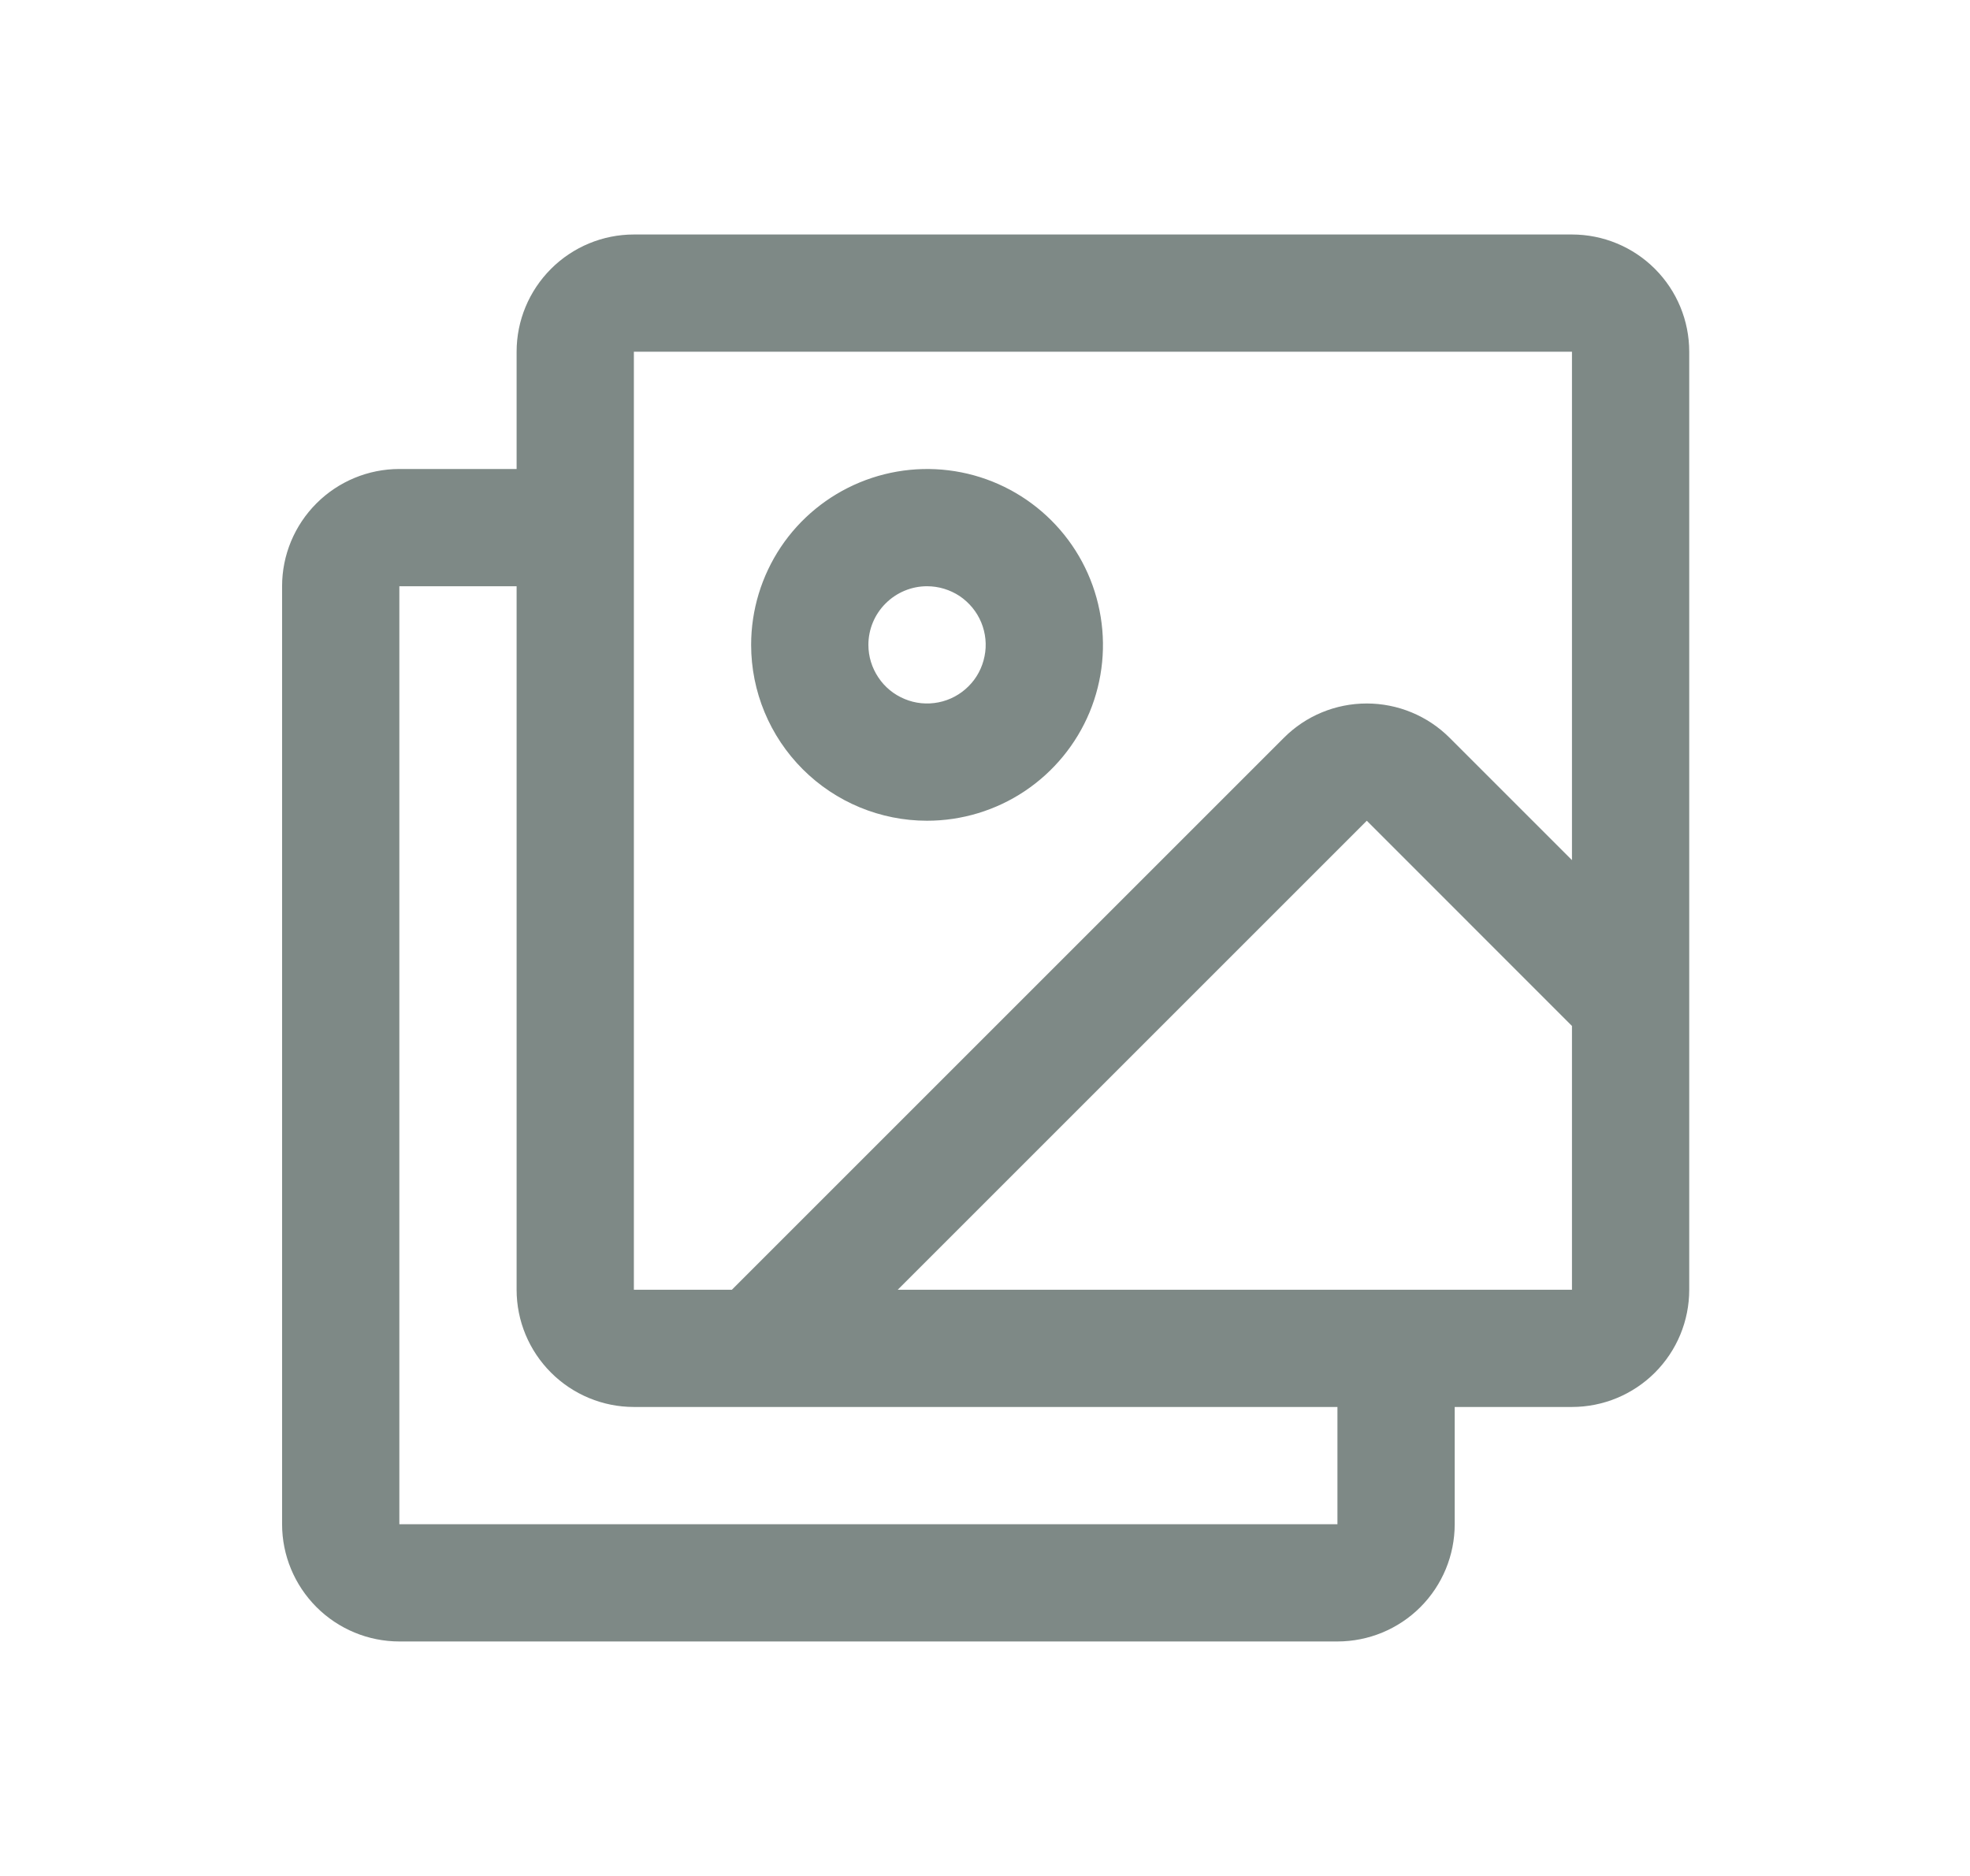 <svg width="21" height="20" viewBox="0 0 21 20" fill="none" xmlns="http://www.w3.org/2000/svg">
<path d="M16.757 2.5H6.757C6.426 2.5 6.108 2.632 5.874 2.866C5.639 3.101 5.507 3.418 5.507 3.75V5H4.257C3.926 5 3.608 5.132 3.374 5.366C3.139 5.601 3.007 5.918 3.007 6.25V16.25C3.007 16.581 3.139 16.899 3.374 17.134C3.608 17.368 3.926 17.5 4.257 17.5H14.257C14.589 17.5 14.907 17.368 15.141 17.134C15.376 16.899 15.507 16.581 15.507 16.25V15H16.757C17.089 15 17.407 14.868 17.641 14.634C17.876 14.399 18.007 14.082 18.007 13.75V3.75C18.007 3.418 17.876 3.101 17.641 2.866C17.407 2.632 17.089 2.5 16.757 2.5ZM6.757 3.75H16.757V9.17L15.453 7.866C15.218 7.631 14.9 7.5 14.569 7.5C14.238 7.5 13.92 7.631 13.686 7.866L7.802 13.75H6.757V3.75ZM14.257 16.25H4.257V6.25H5.507V13.75C5.507 14.082 5.639 14.399 5.874 14.634C6.108 14.868 6.426 15 6.757 15H14.257V16.25ZM16.757 13.75H9.57L14.57 8.75L16.757 10.938V13.75ZM9.882 8.75C10.253 8.75 10.616 8.64 10.924 8.434C11.232 8.228 11.473 7.935 11.615 7.593C11.757 7.25 11.794 6.873 11.721 6.509C11.649 6.145 11.47 5.811 11.208 5.549C10.946 5.287 10.612 5.108 10.248 5.036C9.885 4.964 9.508 5.001 9.165 5.143C8.822 5.285 8.529 5.525 8.323 5.833C8.117 6.142 8.007 6.504 8.007 6.875C8.007 7.372 8.205 7.849 8.557 8.201C8.908 8.552 9.385 8.75 9.882 8.75ZM9.882 6.25C10.006 6.25 10.127 6.287 10.23 6.355C10.332 6.424 10.413 6.522 10.46 6.636C10.507 6.75 10.52 6.876 10.495 6.997C10.471 7.118 10.412 7.23 10.324 7.317C10.237 7.404 10.126 7.464 10.004 7.488C9.883 7.512 9.757 7.5 9.643 7.452C9.529 7.405 9.431 7.325 9.363 7.222C9.294 7.119 9.257 6.999 9.257 6.875C9.257 6.709 9.323 6.55 9.441 6.433C9.558 6.316 9.717 6.25 9.882 6.25Z" fill="#7E8986"/>
</svg>
